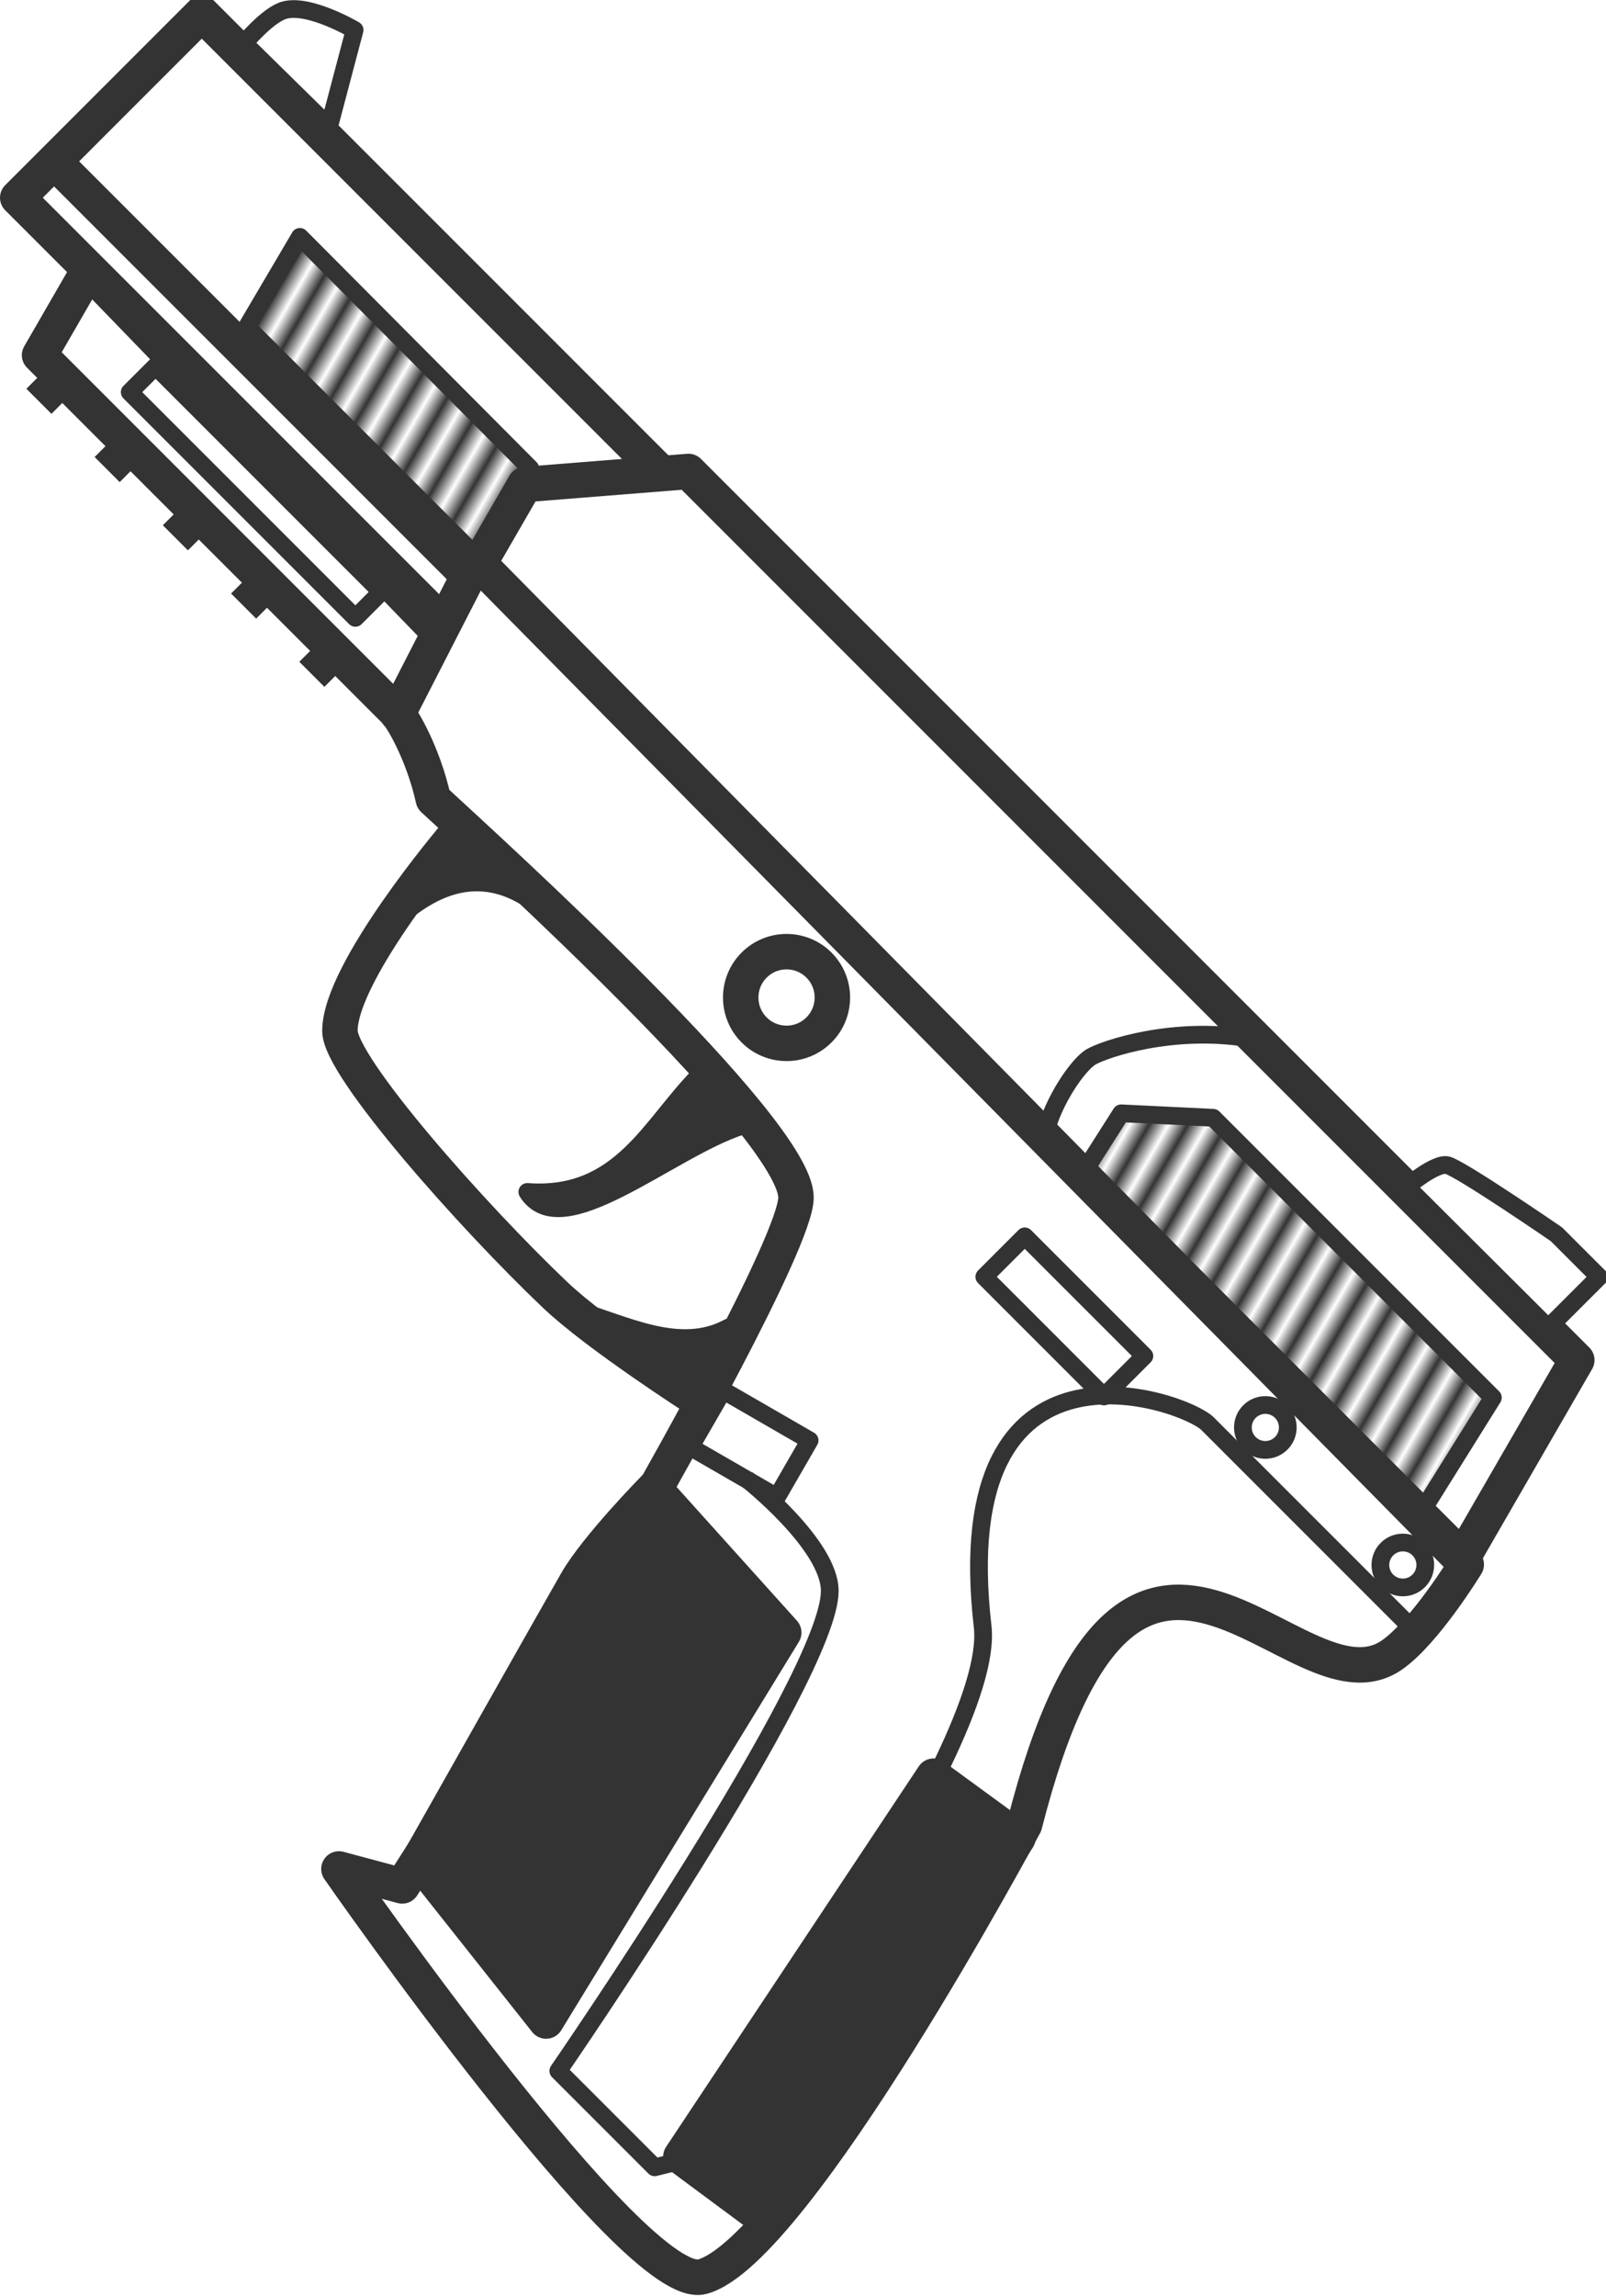 <?xml version="1.0" encoding="UTF-8" standalone="no"?>
<!-- Created with Inkscape (http://www.inkscape.org/) -->

<svg
   width="47.939mm"
   height="68.508mm"
   viewBox="0 0 47.939 68.508"
   version="1.1"
   id="svg1"
   sodipodi:docname="fn_five_seven.svg"
   inkscape:version="1.2.2 (732a01da63, 2022-12-09)"
   xmlns:inkscape="http://www.inkscape.org/namespaces/inkscape"
   xmlns:sodipodi="http://sodipodi.sourceforge.net/DTD/sodipodi-0.dtd"
   xmlns:xlink="http://www.w3.org/1999/xlink"
   xmlns="http://www.w3.org/2000/svg"
   xmlns:svg="http://www.w3.org/2000/svg">
  <sodipodi:namedview
     id="namedview1"
     pagecolor="#ffffff"
     bordercolor="#000000"
     borderopacity="0.25"
     inkscape:showpageshadow="2"
     inkscape:pageopacity="0.0"
     inkscape:pagecheckerboard="0"
     inkscape:deskcolor="#d1d1d1"
     inkscape:document-units="mm"
     showgrid="false"
     inkscape:zoom="2.025849"
     inkscape:cx="133.27745"
     inkscape:cy="166.35001"
     inkscape:window-width="1920"
     inkscape:window-height="991"
     inkscape:window-x="-9"
     inkscape:window-y="-9"
     inkscape:window-maximized="1"
     inkscape:current-layer="layer1" />
  <defs
     id="defs1">
    <pattern
       inkscape:collect="always"
       xlink:href="#Strips1_1"
       preserveAspectRatio="xMidYMid"
       id="pattern61"
       patternTransform="matrix(0.483,-0.129,0.129,0.483,141.548,-111.436)"
       x="0"
       y="0" />
    <pattern
       inkscape:collect="always"
       patternUnits="userSpaceOnUse"
       width="2"
       height="10"
       patternTransform="translate(0,0) scale(2,2)"
       preserveAspectRatio="xMidYMid"
       id="Strips1_1"
       style="fill:#333333"
       inkscape:stockid="Stripes 01 (1:1)"
       inkscape:isstock="true"
       inkscape:label="Stripes 01 (1:1)">
      <rect
         style="stroke:none"
         x="0"
         y="-0.5"
         width="1"
         height="11"
         id="rect134" />
    </pattern>
    <pattern
       inkscape:collect="always"
       xlink:href="#Strips1_1"
       preserveAspectRatio="xMidYMid"
       id="pattern62"
       patternTransform="matrix(0.483,-0.129,0.129,0.483,141.548,-111.436)"
       x="0"
       y="0" />
  </defs>
  <g
     inkscape:label="Layer 1"
     inkscape:groupmode="layer"
     id="layer1">
    <g
       id="g1"
       transform="rotate(45,6.582,8.407)">
      <rect
         style="fill:#ffffff;fill-opacity:1;fill-rule:evenodd;stroke:#333333;stroke-width:1.058;stroke-linecap:round;stroke-linejoin:round;stroke-dasharray:none;stroke-opacity:1"
         id="rect6"
         width="20.355"
         height="7.769"
         x="0.529"
         y="3.145" />
      <path
         style="fill:#ffffff;fill-opacity:1;fill-rule:evenodd;stroke:#333333;stroke-width:1.058;stroke-linecap:round;stroke-linejoin:round;stroke-dasharray:none;stroke-opacity:1"
         d="m 3.555,10.948 0.758,2.828 H 19.833 l -0.689,-2.573 z"
         id="path13" />
      <path
         style="fill:none;fill-opacity:1;fill-rule:evenodd;stroke:#333333;stroke-width:1.058;stroke-linecap:butt;stroke-linejoin:round;stroke-dasharray:none;stroke-opacity:1"
         d="m 5.272,13.796 v 0.967"
         id="path14" />
      <path
         style="fill:none;fill-opacity:1;fill-rule:evenodd;stroke:#333333;stroke-width:1.058;stroke-linecap:butt;stroke-linejoin:round;stroke-dasharray:none;stroke-opacity:1"
         d="m 8.153,13.796 v 0.967"
         id="path19" />
      <path
         style="fill:none;fill-opacity:1;fill-rule:evenodd;stroke:#333333;stroke-width:1.058;stroke-linecap:butt;stroke-linejoin:round;stroke-dasharray:none;stroke-opacity:1"
         d="m 11.033,13.796 v 0.967"
         id="path27" />
      <path
         style="fill:none;fill-opacity:1;fill-rule:evenodd;stroke:#333333;stroke-width:1.058;stroke-linecap:butt;stroke-linejoin:round;stroke-dasharray:none;stroke-opacity:1"
         d="m 13.914,13.796 v 0.967"
         id="path28" />
      <path
         style="fill:none;fill-opacity:1;fill-rule:evenodd;stroke:#333333;stroke-width:1.058;stroke-linecap:butt;stroke-linejoin:round;stroke-dasharray:none;stroke-opacity:1"
         d="m 16.794,13.796 v 0.967"
         id="path29" />
      <path
         style="fill:#ffffff;fill-opacity:1;fill-rule:evenodd;stroke:#333333;stroke-width:1.058;stroke-linecap:butt;stroke-linejoin:round;stroke-dasharray:none;stroke-opacity:1"
         d="m 20.462,2.534 h 37.502 l 1.763,6.581 h -41.679 l -0.764,-2.853 z"
         id="path30" />
      <path
         style="fill:none;fill-opacity:1;fill-rule:evenodd;stroke:#333333;stroke-width:1.058;stroke-linecap:butt;stroke-linejoin:round;stroke-dasharray:none;stroke-opacity:1"
         d="M 0.77,9.38 H 18.182"
         id="path31" />
      <path
         style="fill:none;fill-opacity:1;fill-rule:evenodd;stroke:#333333;stroke-width:1.058;stroke-linecap:butt;stroke-linejoin:round;stroke-dasharray:none;stroke-opacity:1"
         d="m 23.219,15.169 c 0,0 0.43,5.264 1.691,6.525 0.761,0.761 6.729,1.116 10.117,1.029 1.754,-0.045 5.204,-0.801 5.204,-0.801"
         id="path32"
         sodipodi:nodetypes="cssc" />
      <path
         style="fill:#ffffff;fill-opacity:1;fill-rule:evenodd;stroke:#333333;stroke-width:1.058;stroke-linecap:butt;stroke-linejoin:round;stroke-dasharray:none;stroke-opacity:1"
         d="m 17.865,8.897 1.577,4.895 c 0.162,-0.014 1.377,0.292 2.551,1.042 2.482,-0.097 14.617,-0.694 16.061,0.751 0.921,0.921 3.18,9.14 3.18,9.14 l 3.033,13.696 -1.694,0.978 c 0,0 15.23,2.74 16.271,0.937 1.45,-2.512 -2.736,-16.345 -2.736,-16.345 -6.606,-11.12 3.504,-7.855 4.171,-11.308 0.227,-1.173 -0.335,-3.502 -0.335,-3.502 z"
         id="path43"
         sodipodi:nodetypes="cccscccscscc" />
      <path
         style="fill:#333333;fill-opacity:1;fill-rule:evenodd;stroke:#333333;stroke-width:0.529;stroke-linecap:butt;stroke-linejoin:round;stroke-dasharray:none;stroke-opacity:1"
         d="m 33.438,15.035 c 0,2.073 0.945,4.272 -1.174,6.102 1.865,0.424 2.1,-3.887 3.125,-5.904 z"
         id="path45"
         sodipodi:nodetypes="cccc" />
      <path
         style="fill:#333333;fill-opacity:1;fill-rule:evenodd;stroke:#333333;stroke-width:1.058;stroke-linecap:butt;stroke-linejoin:round;stroke-dasharray:none;stroke-opacity:1"
         d="m 41.198,24.718 5.776,0.304 3.181,13.213 -6.069,-0.702 c 0,0 -2.303,-8.272 -2.555,-9.214 -0.311,-1.16 -0.333,-3.601 -0.333,-3.601 z"
         id="path46"
         sodipodi:nodetypes="ccccsc" />
      <path
         style="fill:#333333;fill-opacity:1;fill-rule:evenodd;stroke:#333333;stroke-width:1.058;stroke-linecap:butt;stroke-linejoin:round;stroke-dasharray:none;stroke-opacity:1"
         d="m 53.166,24.891 3.083,-0.48 2.845,13.361 -3.233,0.48 z"
         id="path47"
         sodipodi:nodetypes="ccccc" />
      <rect
         style="fill:none;fill-opacity:1;fill-rule:evenodd;stroke:#333333;stroke-width:0.529;stroke-linecap:butt;stroke-linejoin:round;stroke-dasharray:none;stroke-opacity:1"
         id="rect47"
         width="2.982"
         height="1.951"
         x="33.717"
         y="30.975"
         transform="rotate(-15)" />
      <path
         style="fill:#ffffff;fill-opacity:1;fill-rule:evenodd;stroke:#333333;stroke-width:0.529;stroke-linecap:butt;stroke-linejoin:round;stroke-dasharray:none;stroke-opacity:1"
         d="m 2.05,2.875 c 0,0 -0.102,-1.094 0.149,-1.543 0.377,-0.675 1.902,-1.067 1.902,-1.067 l 1.501,2.579 z"
         id="path48"
         sodipodi:nodetypes="csccc" />
      <path
         style="fill:#ffffff;fill-opacity:1;fill-rule:evenodd;stroke:#333333;stroke-width:0.529;stroke-linecap:butt;stroke-linejoin:round;stroke-dasharray:none;stroke-opacity:1"
         d="m 50.716,2.466 c 0,0 0.096,-1.135 0.408,-1.315 0.369,-0.213 3.754,-0.842 3.754,-0.842 h 1.801 V 2.454 Z"
         id="path49"
         sodipodi:nodetypes="cscccc" />
      <circle
         style="fill:none;fill-opacity:1;fill-rule:evenodd;stroke:#333333;stroke-width:1.058;stroke-linecap:butt;stroke-linejoin:round;stroke-dasharray:none;stroke-opacity:1"
         id="path50"
         cx="33.633"
         cy="11.563"
         r="1.368" />
      <path
         style="fill:url(#pattern61);fill-opacity:1;fill-rule:evenodd;stroke:#333333;stroke-width:0.529;stroke-linecap:butt;stroke-linejoin:round;stroke-dasharray:none;stroke-opacity:1"
         d="m 7.311,5.785 0.78,3.016 h 9.77 l -0.802,-2.993 z"
         id="path51"
         sodipodi:nodetypes="ccccc" />
      <rect
         style="fill:none;fill-opacity:1;fill-rule:evenodd;stroke:#333333;stroke-width:0.529;stroke-linecap:butt;stroke-linejoin:round;stroke-dasharray:none;stroke-opacity:1"
         id="rect51"
         width="9.525"
         height="1.091"
         x="6.996"
         y="11.562" />
      <path
         style="fill:none;fill-opacity:1;fill-rule:evenodd;stroke:#333333;stroke-width:0.529;stroke-linecap:butt;stroke-linejoin:round;stroke-dasharray:none;stroke-opacity:1"
         d="m 44.253,2.666 c -1.87,1.342 -2.815,3.261 -2.938,3.718 -0.116,0.433 0.122,1.739 0.655,2.599"
         id="path52"
         sodipodi:nodetypes="csc" />
      <path
         style="fill:url(#pattern62);fill-opacity:1;fill-rule:evenodd;stroke:#333333;stroke-width:0.529;stroke-linecap:butt;stroke-linejoin:round;stroke-dasharray:none;stroke-opacity:1"
         d="m 43.139,6.944 2.035,-1.847 h 11.81 l 0.865,3.742 h -14.289 z"
         id="path53" />
      <circle
         style="fill:none;fill-opacity:1;fill-rule:evenodd;stroke:#333333;stroke-width:0.529;stroke-linecap:butt;stroke-linejoin:round;stroke-dasharray:none;stroke-opacity:1"
         id="path54"
         cx="52.811"
         cy="10.529"
         r="0.67" />
      <circle
         style="fill:none;fill-opacity:1;fill-rule:evenodd;stroke:#333333;stroke-width:0.529;stroke-linecap:butt;stroke-linejoin:round;stroke-dasharray:none;stroke-opacity:1"
         id="circle54"
         cx="58.615"
         cy="10.529"
         r="0.67" />
      <path
         style="fill:none;fill-opacity:1;fill-rule:evenodd;stroke:#333333;stroke-width:0.529;stroke-linecap:butt;stroke-linejoin:round;stroke-dasharray:none;stroke-opacity:1"
         d="m 42.952,22.566 c 0,0 3.135,-0.373 4.116,0.608 1.812,1.812 4.397,15.856 4.397,15.856 h 4.069 l 0.561,-0.935 c 0,0 -2.11,-15.065 -5.051,-17.399 -7.311,-5.802 -0.515,-9.027 0.468,-9.027 h 8.799"
         id="path55"
         sodipodi:nodetypes="cscccssc" />
      <rect
         style="fill:none;fill-opacity:1;fill-rule:evenodd;stroke:#333333;stroke-width:0.529;stroke-linecap:butt;stroke-linejoin:round;stroke-dasharray:none;stroke-opacity:1"
         id="rect55"
         width="5.051"
         height="1.707"
         x="43.7"
         y="11.575" />
      <path
         style="fill:#333333;fill-opacity:1;fill-rule:evenodd;stroke:#333333;stroke-width:0.529;stroke-linecap:butt;stroke-linejoin:round;stroke-dasharray:none;stroke-opacity:1"
         d="m 35.637,22.675 c 1.437,-0.8 3.256,-1.308 3.738,-2.932 0.031,-0.104 1.005,2.896 0.694,2.336 z"
         id="path56"
         sodipodi:nodetypes="cscc" />
      <path
         style="fill:#333333;fill-opacity:1;fill-rule:evenodd;stroke:#333333;stroke-width:0.529;stroke-linecap:butt;stroke-linejoin:round;stroke-dasharray:none;stroke-opacity:1"
         d="m 23.809,17.565 c 0.169,-1.126 0.699,-2.22 2.138,-2.601 l -2.381,0.071 z"
         id="path57"
         sodipodi:nodetypes="cccc" />
    </g>
  </g>
</svg>
